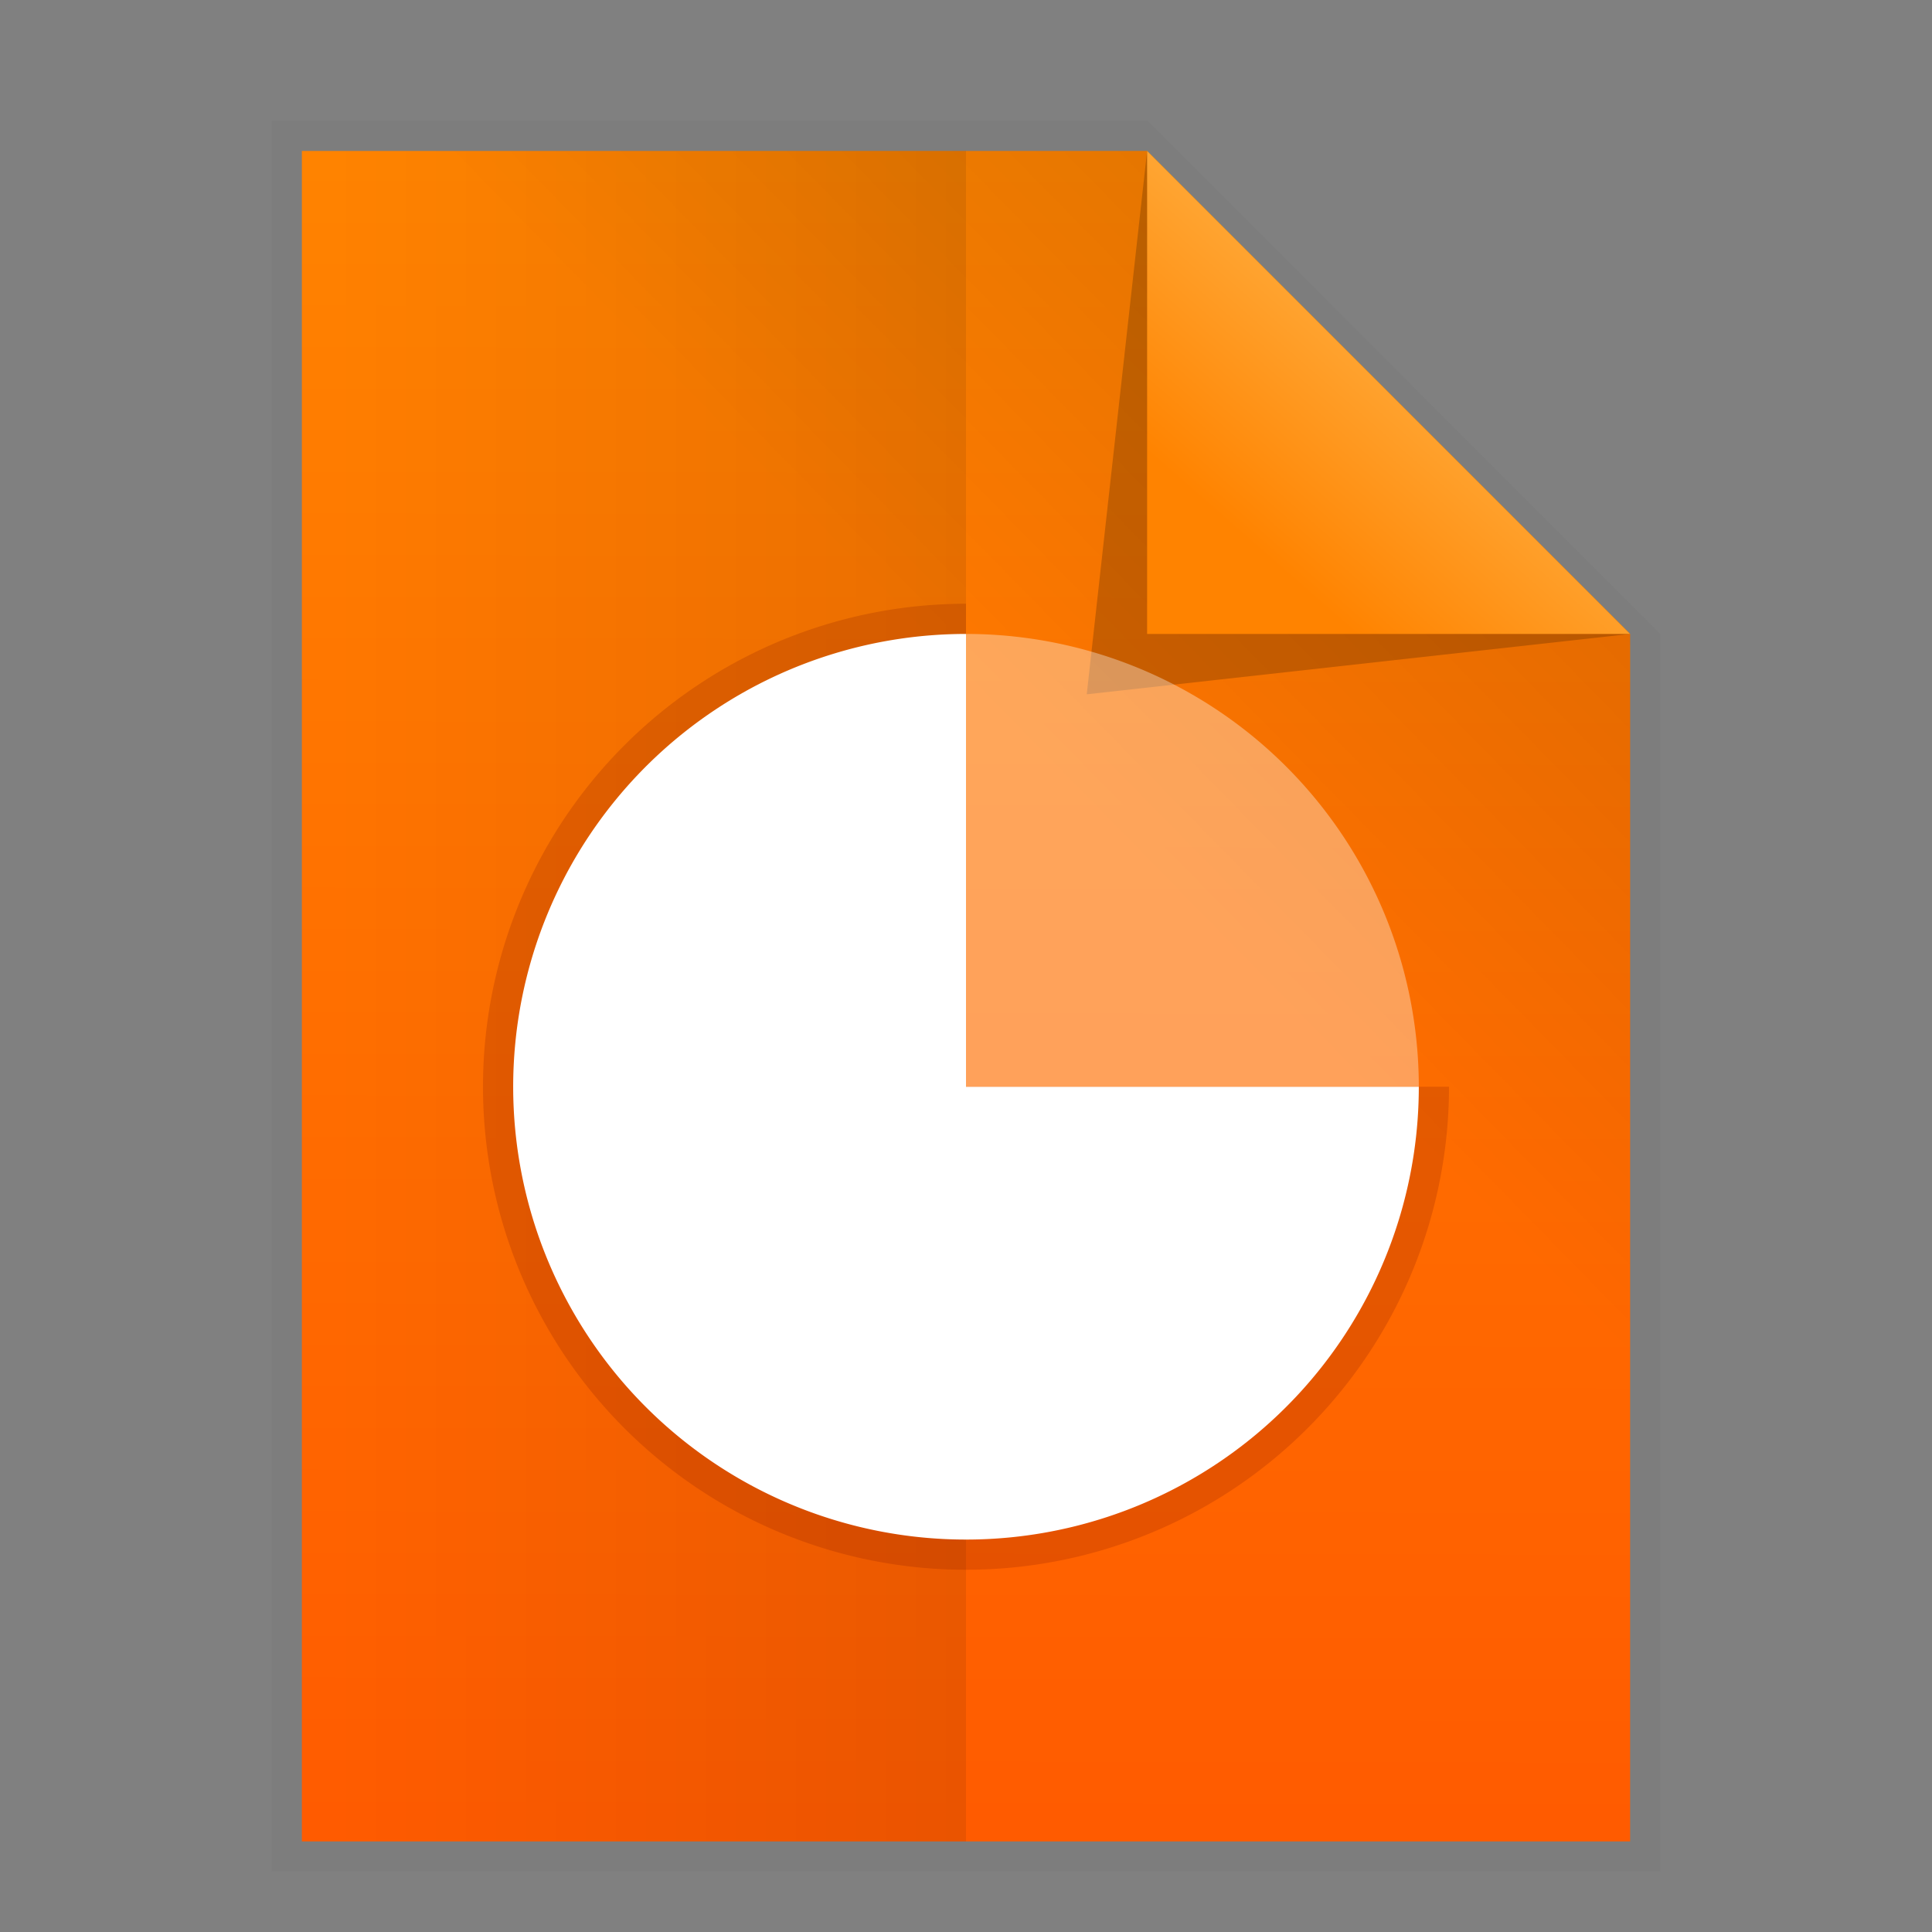 <svg xmlns:osb="http://www.openswatchbook.org/uri/2009/osb" xmlns="http://www.w3.org/2000/svg" xmlns:xlink="http://www.w3.org/1999/xlink" height="64" viewBox="0 0 64 64" width="64"><rect x="0" y="0" width="64" height="64" fill="#808080" stroke="none"/><title>Template icons dark</title><defs><linearGradient id="g" osb:paint="solid"><stop offset="0" stop-opacity=".196"/></linearGradient><linearGradient id="f" osb:paint="solid"><stop offset="0" stop-color="#fff" stop-opacity=".302"/></linearGradient><linearGradient id="e" osb:paint="solid"><stop offset="0" stop-opacity=".009"/></linearGradient><linearGradient id="d" osb:paint="solid"><stop offset="0" stop-opacity=".022"/></linearGradient><linearGradient id="b"><stop offset="0" stop-color="#ffa532"/><stop offset="1" stop-color="#ff8300"/></linearGradient><linearGradient id="a"><stop offset="0" stop-color="#ff8300"/><stop offset="1" stop-color="#ff5b00"/></linearGradient><linearGradient xlink:href="#a" id="j" gradientUnits="userSpaceOnUse" gradientTransform="matrix(1.463 0 0 1.464 44.919 46.116)" x1="24.117" y1="4.931" x2="24.058" y2="42.556"/><linearGradient xlink:href="#c" id="k" gradientUnits="userSpaceOnUse" gradientTransform="matrix(1.463 0 0 1.464 44.919 46.116)" x1="26.073" y1="18.962" x2="34.374" y2="10.815"/><linearGradient xlink:href="#b" id="m" gradientUnits="userSpaceOnUse" gradientTransform="matrix(1.672 0 0 1.464 38.004 45.955)" x1="34.176" y1="10.276" x2="30.758" y2="13.691"/><linearGradient id="c"><stop offset="0" stop-opacity="0"/><stop offset="1" stop-opacity=".102"/></linearGradient><linearGradient xlink:href="#d" id="i" x1="126" y1="161.5" x2="194" y2="161.5" gradientUnits="userSpaceOnUse"/><linearGradient xlink:href="#g" id="l" x1="166" y1="133.472" x2="193" y2="133.472" gradientUnits="userSpaceOnUse"/><linearGradient id="h"><stop offset="0" stop-opacity="0"/><stop offset="1" stop-opacity=".083"/></linearGradient><linearGradient gradientTransform="translate(-68.031 -81.577)" xlink:href="#h" id="n" x1="127" y1="161.5" x2="148.031" y2="161.5" gradientUnits="userSpaceOnUse"/></defs><path d="M57 52h29.016L103 69v41H57z" style="isolation:auto;mix-blend-mode:normal;marker:none" color="#000" overflow="visible" fill="url(#i)" stroke-width=".852" paint-order="fill markers stroke" transform="translate(-48 -48)"/><path style="isolation:auto;mix-blend-mode:normal;marker:none" d="M58 53h28l16 16v40H58V53z" color="#000" overflow="visible" fill="url(#j)" stroke-width=".552" paint-order="fill markers stroke" transform="translate(-48 -48)"/><path d="M58 53h28l16 16v40H58z" style="isolation:auto;mix-blend-mode:normal;marker:none" color="#000" overflow="visible" fill="url(#k)" stroke-width=".552" paint-order="fill markers stroke" transform="translate(-48 -48)"/><path d="M86 53l16 16-18 2z" fill="url(#l)" fill-rule="evenodd" stroke-width="2.195" transform="translate(-48 -48)"/><path d="M86 53l16 16H86z" fill="url(#m)" fill-rule="evenodd" stroke-width="1.565" transform="translate(-48 -48)"/><path style="isolation:auto;mix-blend-mode:normal;marker:none" d="M58 53h22v56H58V53z" color="#000" overflow="visible" fill="url(#n)" stroke-width=".829" paint-order="fill markers stroke" transform="translate(-48 -48)"/><path style="isolation:auto;mix-blend-mode:normal;marker:none" d="M48 36a16 16 0 0 1-9.877 14.782 16 16 0 0 1-17.437-3.468 16 16 0 0 1-3.468-17.437A16 16 0 0 1 32 20v16z" color="#000" display="block" overflow="visible" fill="#7d1005" fill-opacity=".198" stroke-width=".377" stroke-opacity=".964" paint-order="fill markers stroke"/><path style="isolation:auto;mix-blend-mode:normal;marker:none" d="M47 36a15 15 0 0 1-9.26 13.858 15 15 0 0 1-16.347-3.251 15 15 0 0 1-3.251-16.347A15 15 0 0 1 32 21v15z" color="#000" display="block" overflow="visible" fill="#fff" stroke-width=".353" stroke-opacity=".964" paint-order="fill markers stroke"/><path style="isolation:auto;mix-blend-mode:normal;marker:none" d="M32 21a15 15 0 0 1 15 15H32z" color="#000" display="block" overflow="visible" fill="#fff" fill-opacity=".354" stroke-width=".353" stroke-opacity=".964" paint-order="fill markers stroke"/></svg>